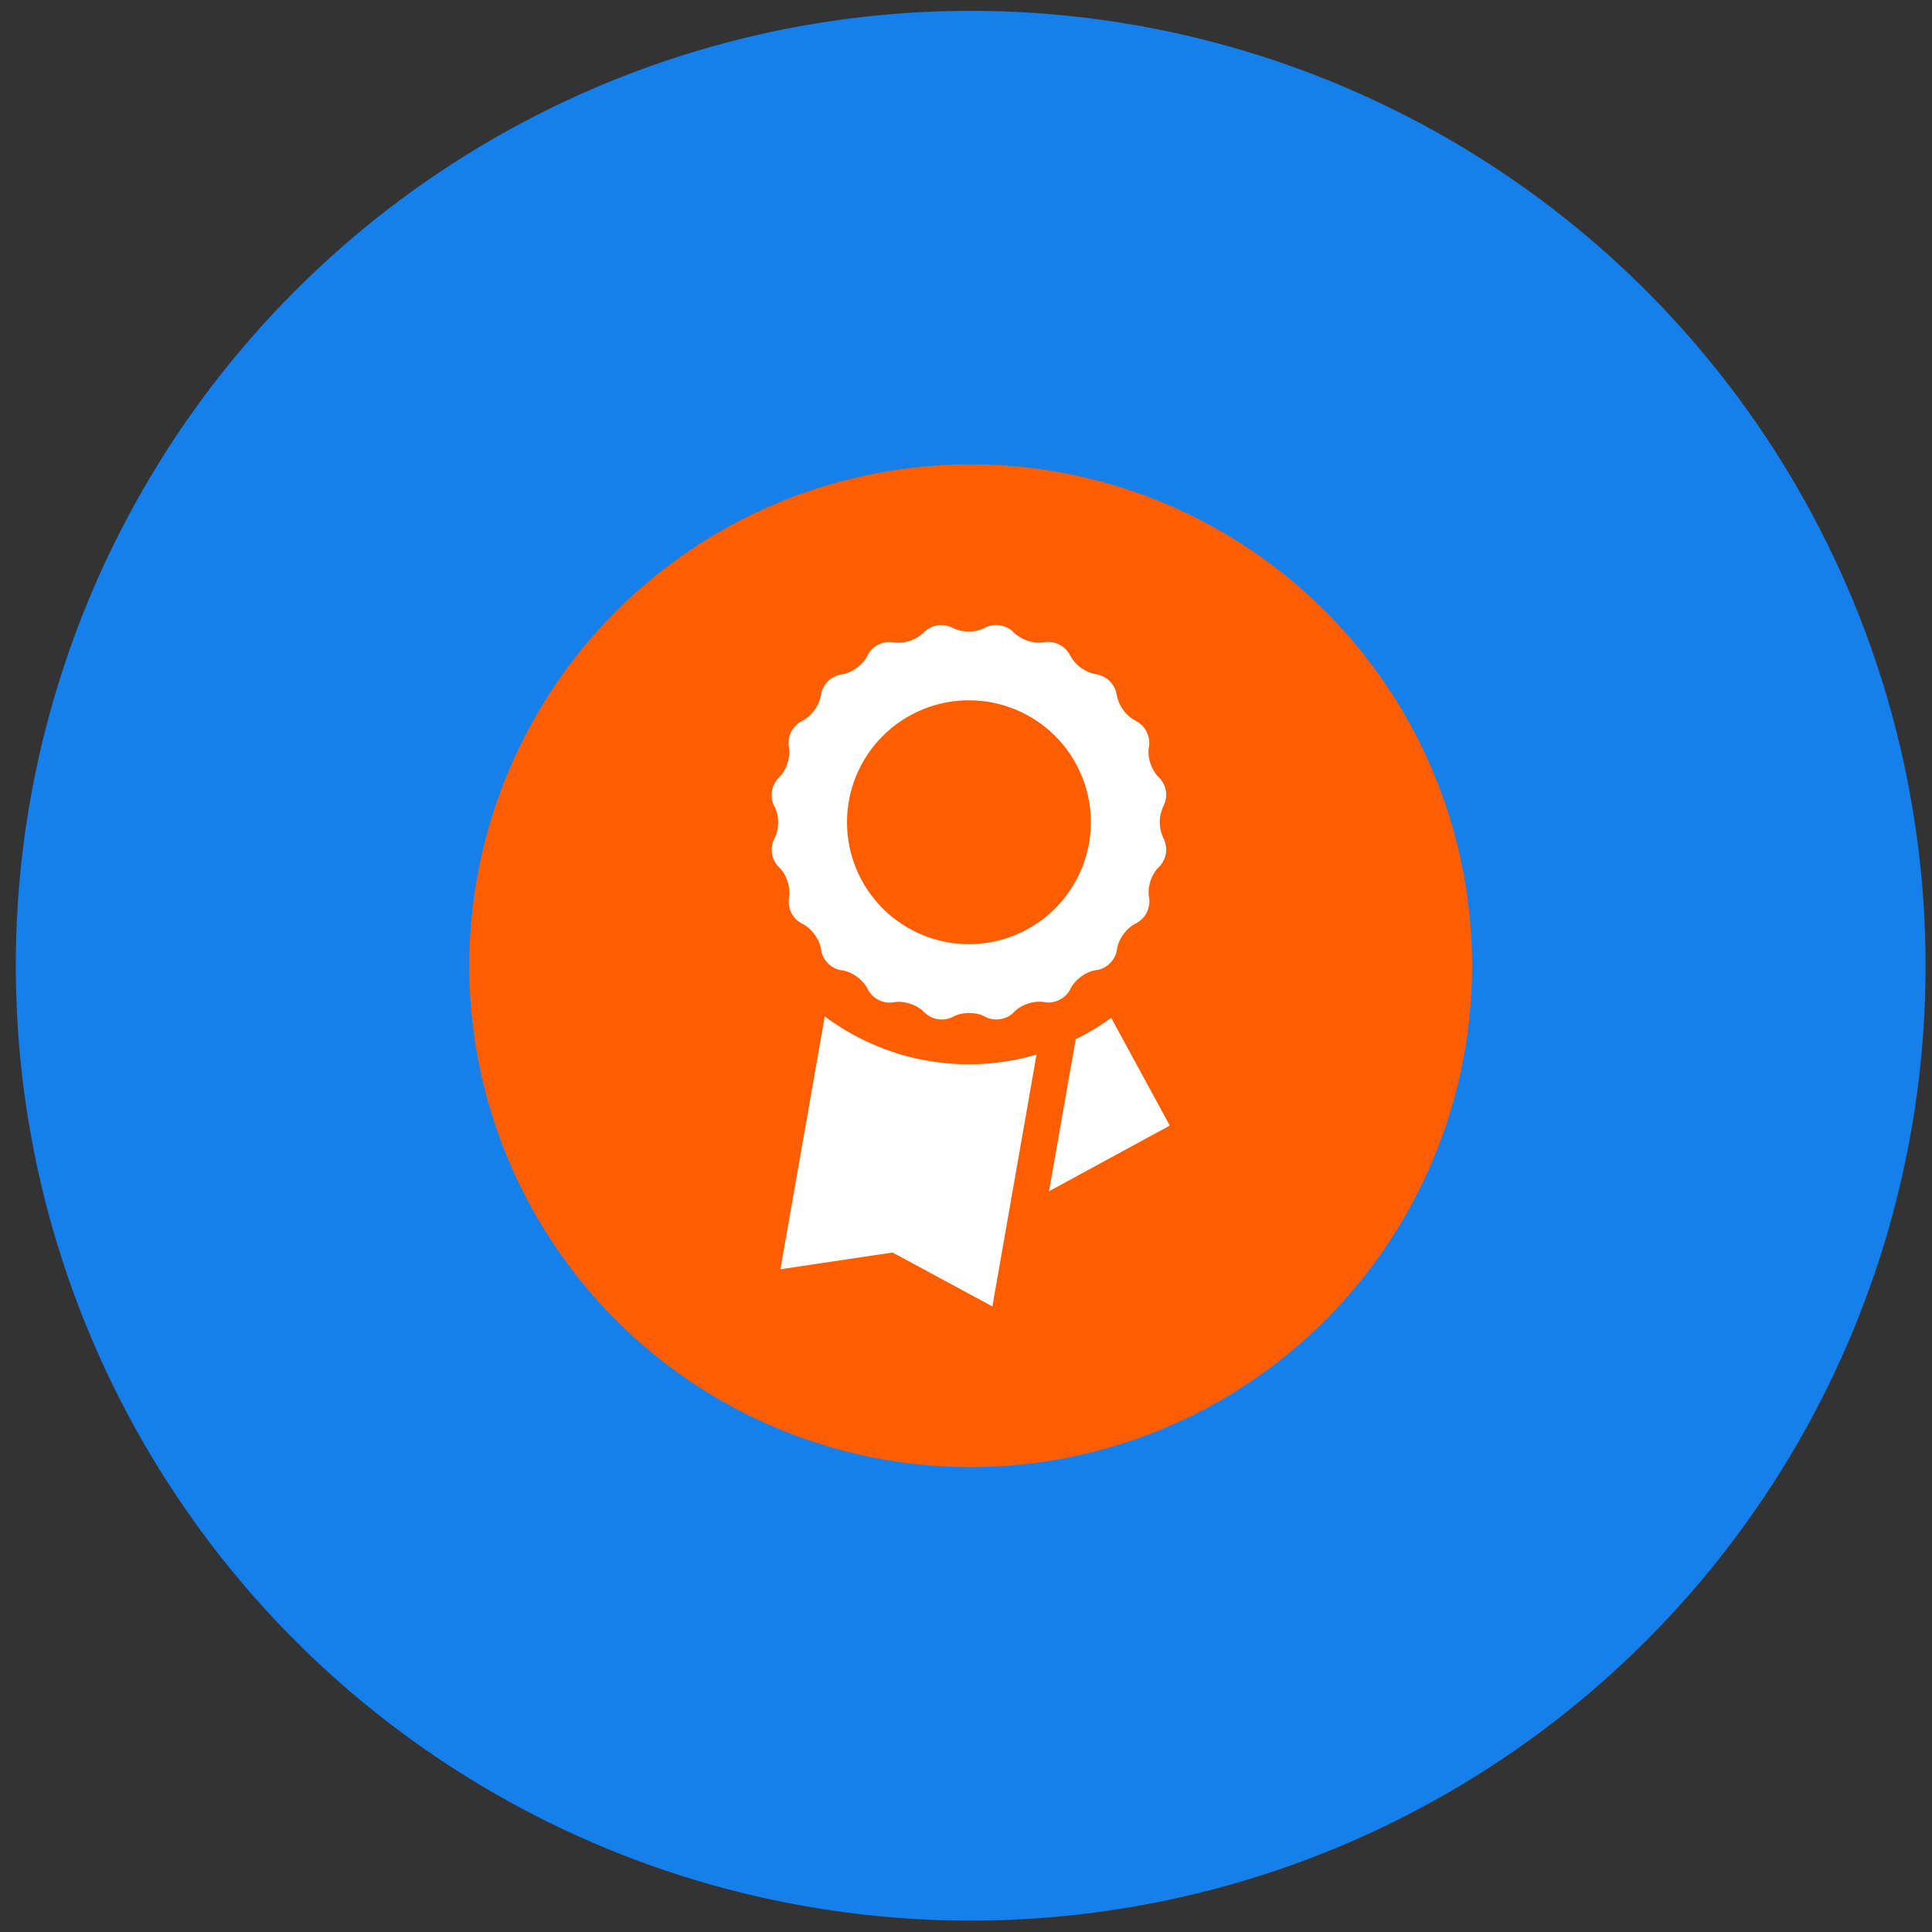 <svg width="87" height="87" viewBox="0 0 87 87" fill="none" xmlns="http://www.w3.org/2000/svg">
<rect x="0" y="0" width="87" height="87" fill="#333333" stroke="none"/>
<circle cx="43.711" cy="43.488" r="43" fill="#1580EB"/>
<circle cx="43.711" cy="43.488" r="22.578" fill="#FF5E00"/>
<path d="M48.202 44.538C48.392 44.121 48.92 43.735 49.376 43.683C49.831 43.63 50.246 43.214 50.297 42.758C50.351 42.306 50.735 41.776 51.15 41.583C51.359 41.476 51.529 41.306 51.636 41.098C51.743 40.889 51.781 40.651 51.745 40.42C51.651 39.971 51.854 39.349 52.19 39.04C52.356 38.873 52.465 38.659 52.502 38.426C52.539 38.194 52.501 37.956 52.393 37.746C52.282 37.521 52.225 37.273 52.224 37.022C52.224 36.771 52.282 36.523 52.392 36.297C52.499 36.088 52.537 35.849 52.5 35.617C52.463 35.385 52.353 35.17 52.186 35.004C51.849 34.692 51.647 34.072 51.739 33.625C51.775 33.393 51.736 33.155 51.629 32.945C51.522 32.736 51.351 32.566 51.142 32.459C50.919 32.341 50.727 32.174 50.579 31.971C50.431 31.768 50.331 31.534 50.286 31.286C50.249 31.055 50.14 30.841 49.974 30.675C49.808 30.509 49.594 30.4 49.363 30.363C49.115 30.32 48.881 30.221 48.677 30.073C48.474 29.925 48.306 29.733 48.188 29.512C48.081 29.302 47.911 29.132 47.701 29.026C47.491 28.92 47.253 28.883 47.021 28.922C46.773 28.957 46.519 28.934 46.28 28.857C46.041 28.779 45.822 28.648 45.642 28.474C45.33 28.135 44.748 28.045 44.349 28.27C43.951 28.495 43.297 28.495 42.899 28.271C42.69 28.163 42.452 28.124 42.219 28.16C41.986 28.197 41.771 28.307 41.606 28.474C41.425 28.649 41.207 28.781 40.968 28.859C40.729 28.937 40.476 28.959 40.227 28.925C39.995 28.888 39.758 28.925 39.549 29.032C39.34 29.139 39.17 29.309 39.065 29.518C38.873 29.932 38.345 30.319 37.889 30.371C37.658 30.408 37.444 30.518 37.278 30.684C37.112 30.851 37.003 31.065 36.967 31.297C36.923 31.545 36.824 31.779 36.676 31.982C36.528 32.186 36.335 32.353 36.113 32.47C35.905 32.578 35.735 32.749 35.629 32.958C35.523 33.168 35.486 33.405 35.523 33.637C35.612 34.084 35.411 34.706 35.076 35.017C34.74 35.327 34.647 35.909 34.872 36.311C35.097 36.708 35.097 37.362 34.873 37.759C34.766 37.969 34.728 38.208 34.766 38.44C34.803 38.673 34.913 38.888 35.079 39.054C35.417 39.361 35.618 39.983 35.53 40.433C35.493 40.665 35.531 40.902 35.637 41.111C35.743 41.319 35.913 41.489 36.122 41.596C36.539 41.787 36.922 42.317 36.976 42.769C37.031 43.224 37.445 43.641 37.9 43.692C38.356 43.743 38.884 44.13 39.077 44.545C39.184 44.754 39.354 44.923 39.563 45.029C39.772 45.135 40.009 45.172 40.24 45.135C40.689 45.046 41.311 45.246 41.62 45.583C41.787 45.749 42.002 45.858 42.234 45.895C42.466 45.932 42.704 45.894 42.914 45.787C43.311 45.562 43.965 45.561 44.364 45.785C44.764 46.01 45.345 45.915 45.656 45.579C45.968 45.24 46.586 45.04 47.035 45.129C47.267 45.166 47.505 45.129 47.714 45.023C47.924 44.917 48.095 44.747 48.202 44.538ZM43.638 42.517C42.181 42.519 40.784 41.941 39.753 40.912C38.722 39.884 38.143 38.487 38.141 37.031C38.14 35.575 38.717 34.177 39.746 33.147C40.775 32.116 42.171 31.536 43.627 31.535C45.084 31.533 46.481 32.111 47.512 33.139C48.542 34.168 49.122 35.564 49.124 37.021C49.125 38.477 48.548 39.874 47.519 40.905C46.49 41.936 45.094 42.516 43.638 42.517ZM37.14 45.77L35.143 57.156L40.194 56.402L44.688 58.83L46.677 47.489C45.063 47.962 43.361 48.053 41.706 47.755C40.05 47.457 38.487 46.777 37.14 45.77ZM50.038 45.835C49.534 46.202 48.999 46.525 48.44 46.801L47.239 53.643L52.677 50.686L50.038 45.835Z" fill="white"/>
</svg>
